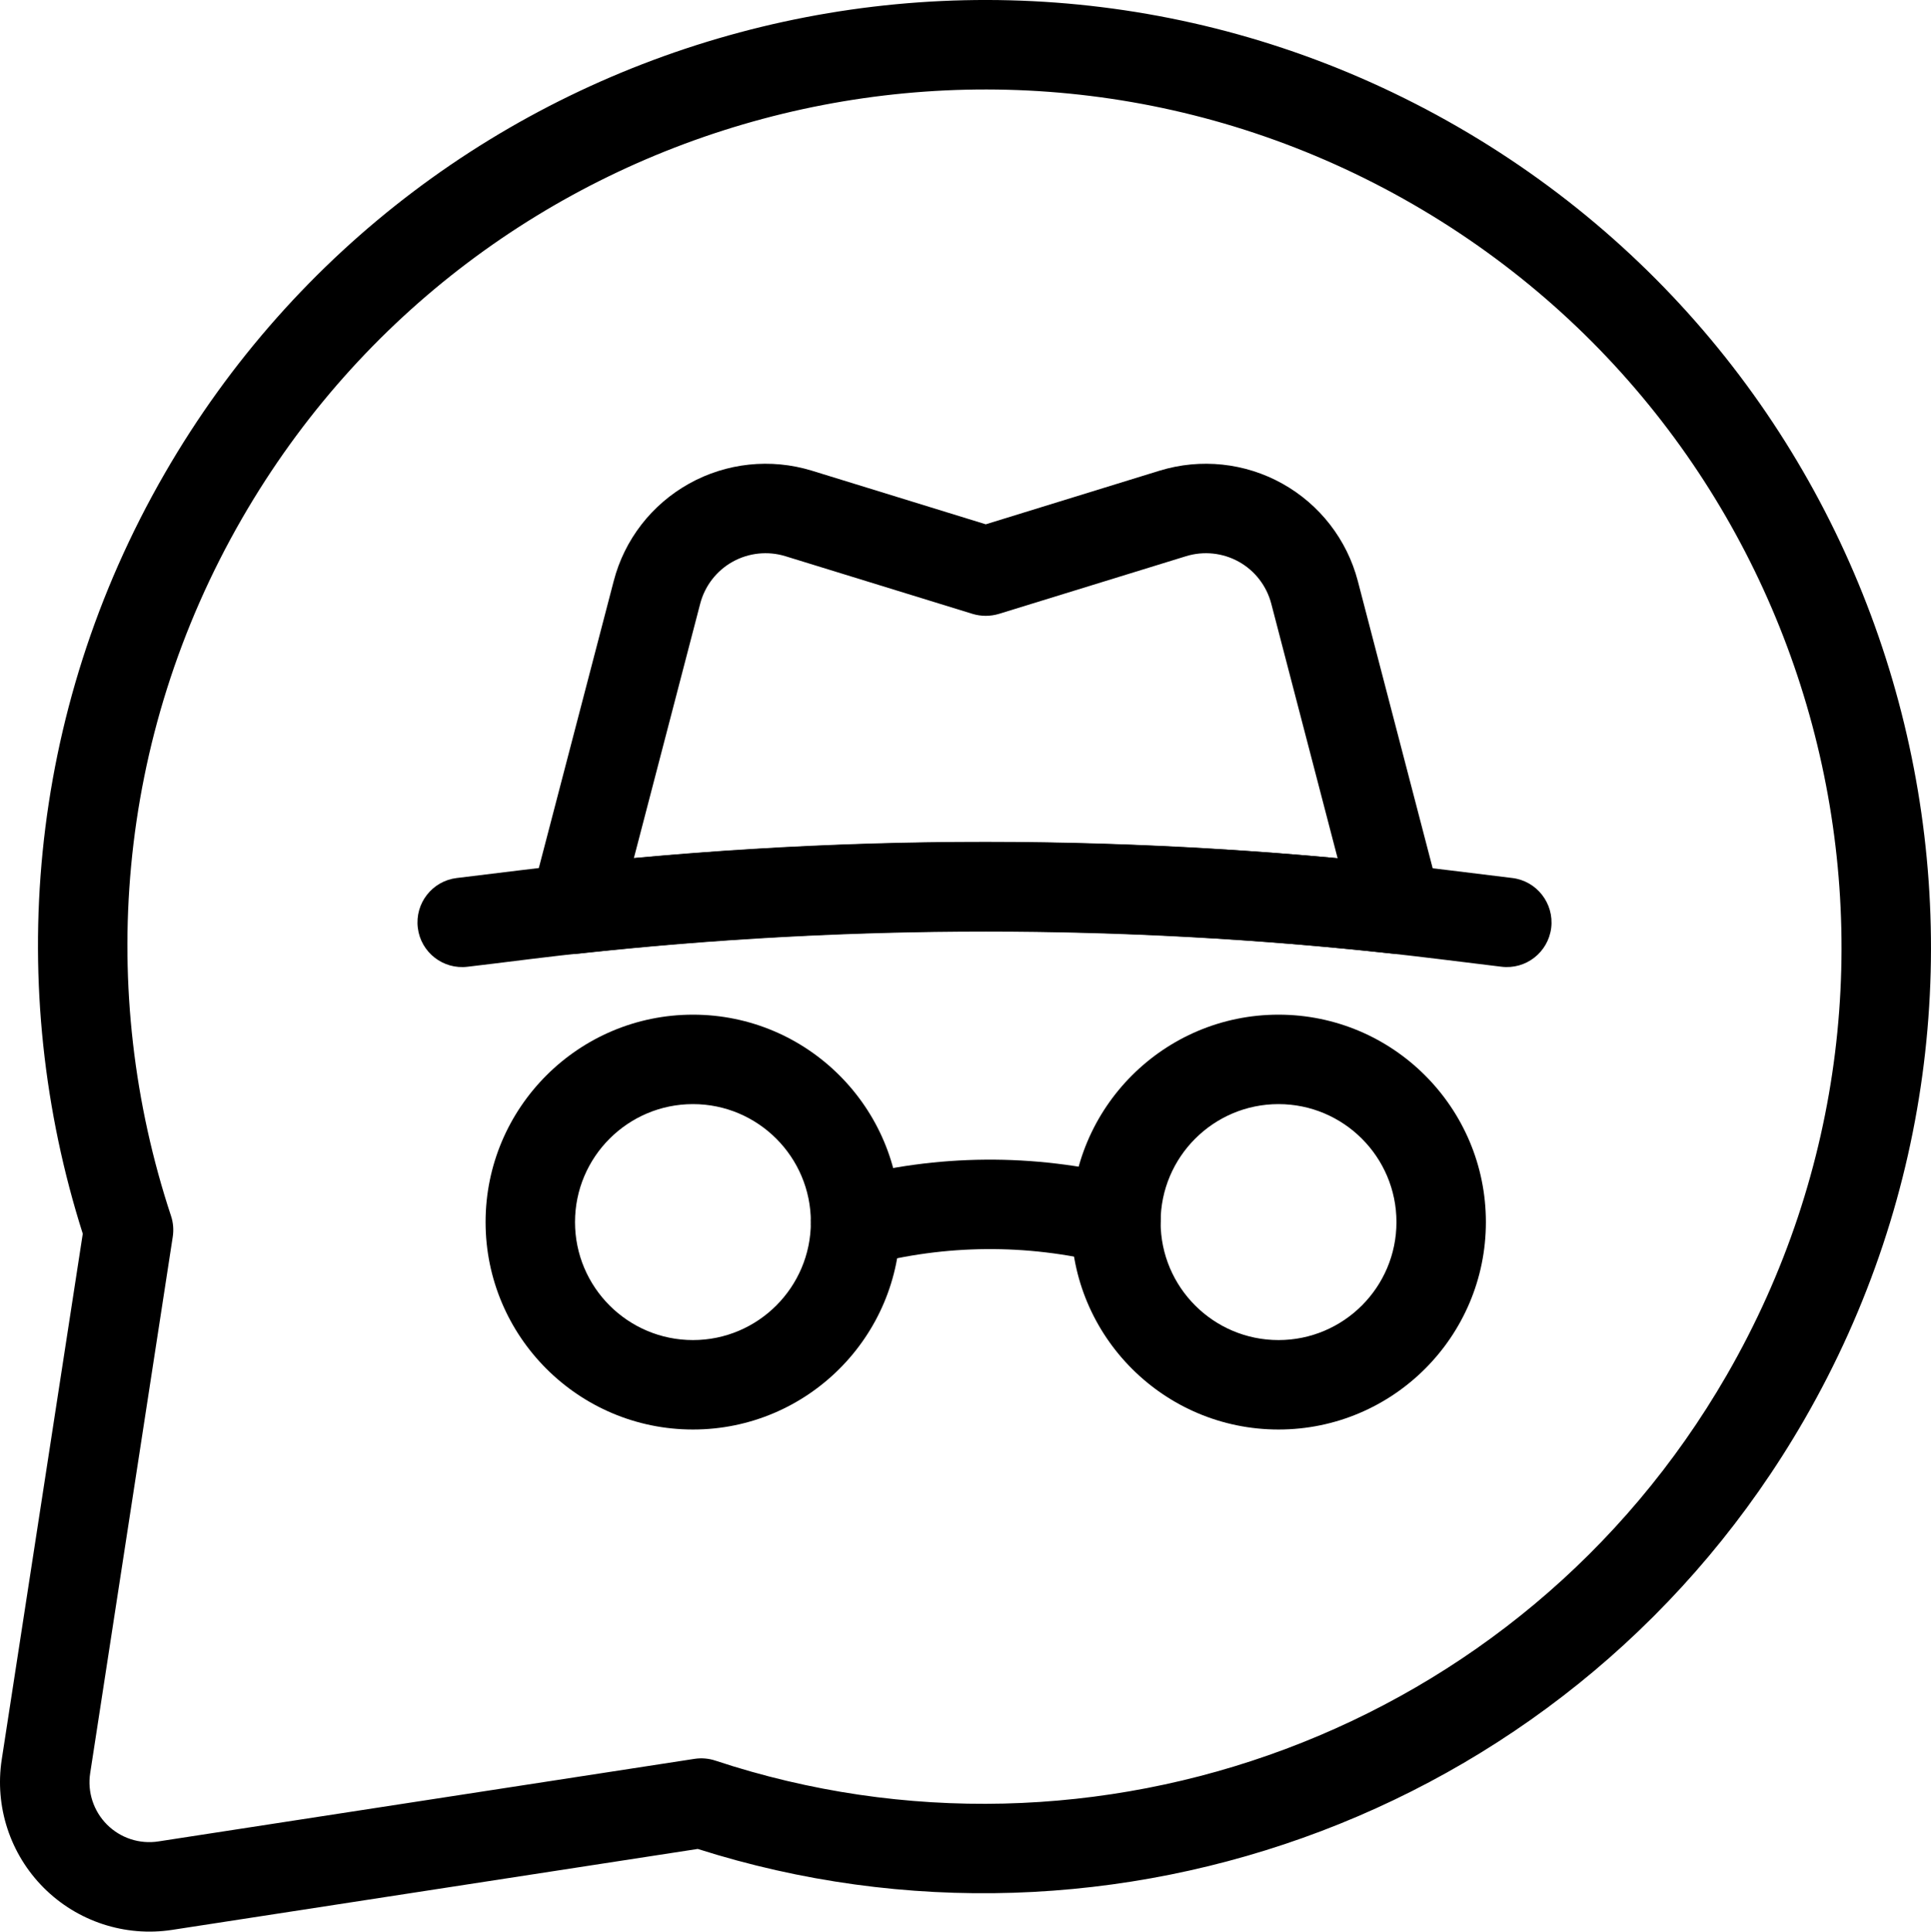 <?xml version="1.0" encoding="utf-8"?>
<svg viewBox="402.142 80.491 377.841 377.918" width="377.841" height="377.918" xmlns="http://www.w3.org/2000/svg">
  <path d="m346.41 224.77c-22.383 0-40.566 18.184-40.566 40.582 0 22.398 18.184 40.582 40.566 40.582 22.398 0 40.582-18.184 40.582-40.582 0-22.398-18.184-40.582-40.582-40.582zm0 17.5c12.738 0 23.082 10.344 23.082 23.082 0 12.738-10.344 23.082-23.082 23.082-12.723 0-23.066-10.344-23.066-23.082 0-12.738 10.344-23.082 23.066-23.082z" transform="matrix(1, 0, 0, 1, 305.897, 54.24)"/>
  <path d="m231.84 224.77c-22.398 0-40.582 18.184-40.582 40.582 0 22.398 18.184 40.582 40.582 40.582 22.383 0 40.566-18.184 40.566-40.582 0-22.398-18.184-40.582-40.566-40.582zm0 17.5c12.723 0 23.066 10.344 23.066 23.082 0 12.738-10.344 23.082-23.066 23.082-12.738 0-23.082-10.344-23.082-23.082 0-12.738 10.344-23.082 23.082-23.082z" transform="matrix(1, 0, 0, 1, 305.897, 54.24)"/>
  <path d="m368.67 212.82 0.281 0.016c0.453 0.035 0.664 0.035 0.664 0.035 2.711 0 5.266-1.262 6.93-3.414 1.664-2.137 2.223-4.934 1.539-7.559l-16.152-61.969c-2.117-8.102-7.453-14.98-14.77-19.059-7.316-4.078-15.977-4.988-23.992-2.539l-34.039 10.5-34.055-10.5c-8.016-2.449-16.676-1.539-23.992 2.539-7.316 4.078-12.652 10.953-14.754 19.059-6.512 24.938-16.172 61.969-16.172 61.969-0.684 2.625-0.121 5.426 1.539 7.559 1.664 2.152 4.219 3.414 6.93 3.414 0 0 0.316 0.016 0.945-0.051 52.867-5.738 106.23-5.738 159.09 0zm-10.691-18.656c-45.797-4.199-91.91-4.199-137.71 0l12.984-49.805c0.91-3.484 3.203-6.457 6.352-8.207s6.879-2.137 10.309-1.086c0.016 0 36.629 11.289 36.629 11.289 1.68 0.508 3.484 0.508 5.164 0 0 0 20.004-6.16 36.629-11.289 3.43-1.051 7.156-0.664 10.309 1.086 3.148 1.75 5.441 4.727 6.352 8.207l12.984 49.805z" transform="matrix(1, 0, 0, 1, 305.897, 54.24)"/>
  <path d="m316.71 256.43c-18.148-4.531-37.137-4.391-55.211 0.438-0.07 0.016-0.07 0.016-0.105 0.035-4.656 1.242-7.438 6.039-6.195 10.711 1.262 4.656 6.055 7.438 10.711 6.195 0.035-0.016 0.035-0.016 0.105-0.035 15.207-4.059 31.184-4.184 46.445-0.367 4.691 1.172 9.449-1.68 10.621-6.371 1.172-4.672-1.68-9.434-6.371-10.605z" transform="matrix(1, 0, 0, 1, 305.897, 54.24)"/>
  <path d="m392.14 198.03c-4.078-0.508-4.777-0.594-12.266-1.504-60.27-7.402-121.22-7.422-181.49-0.051-7.789 0.945-8.504 1.031-12.773 1.559-4.797 0.578-8.207 4.953-7.613 9.746 0.578 4.797 4.953 8.207 9.746 7.613 4.254-0.508 4.988-0.594 12.758-1.559 58.871-7.191 118.39-7.176 177.24 0.051 7.488 0.926 8.191 1.016 12.285 1.504 4.797 0.594 9.152-2.816 9.746-7.613 0.578-4.797-2.836-9.172-7.629-9.746z" transform="matrix(1, 0, 0, 1, 305.897, 54.24)"/>
  <path d="m112.44 267.63-15.855 102.86c-1.418 9.203 1.645 18.531 8.227 25.113 6.578 6.578 15.906 9.641 25.113 8.227l102.85-15.836c81.113 25.828 172.2-7.211 216.49-83.93 51.117-88.531 20.738-201.9-67.777-253-88.531-51.102-201.88-20.738-253 67.797-27.09 46.934-31.289 100.85-16.047 148.77zm17.605 0.613c0.211-1.363 0.105-2.766-0.332-4.078-14.508-43.855-10.953-93.449 13.93-136.55 46.289-80.168 148.93-107.66 229.09-61.391 80.148 46.289 107.66 148.93 61.371 229.09-40.441 70.051-123.95 99.891-197.86 75.406-1.312-0.438-2.711-0.559-4.094-0.352l-104.89 16.152c-3.691 0.578-7.438-0.648-10.078-3.289s-3.867-6.387-3.289-10.078l16.152-104.91z" transform="matrix(1, 0, 0, 1, 305.897, 54.24)"/>
</svg>